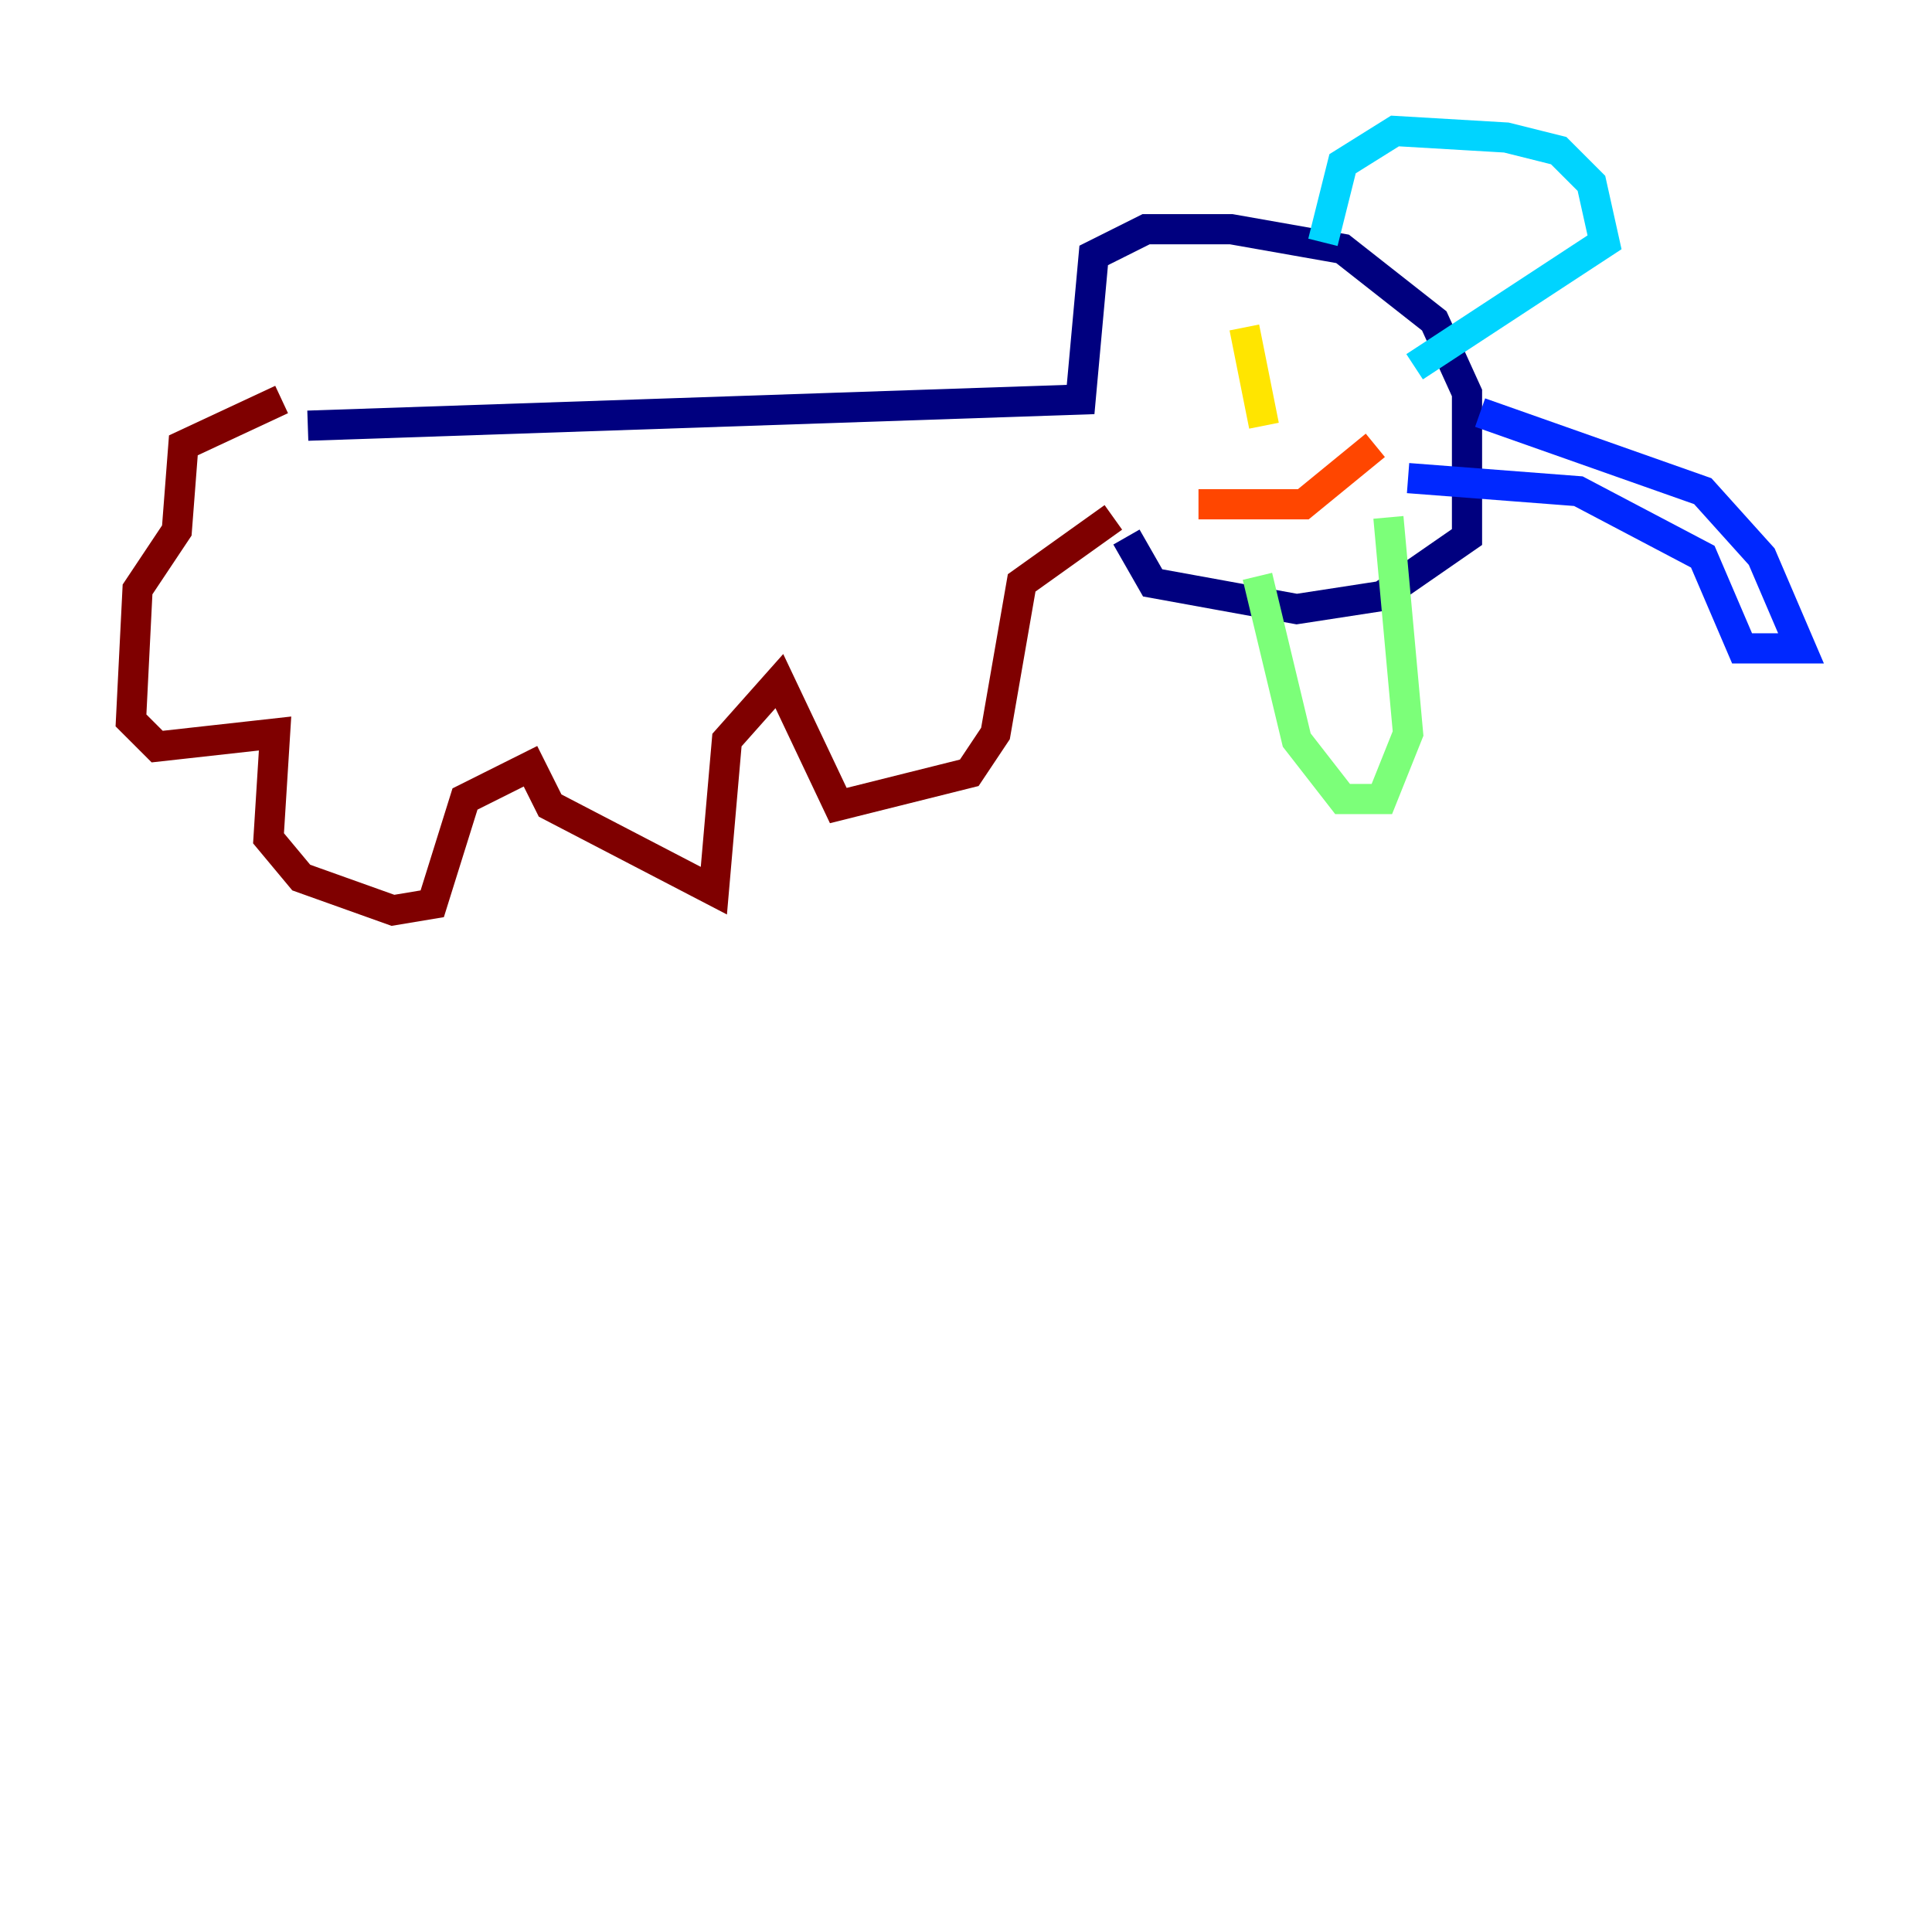 <?xml version="1.0" encoding="utf-8" ?>
<svg baseProfile="tiny" height="128" version="1.2" viewBox="0,0,128,128" width="128" xmlns="http://www.w3.org/2000/svg" xmlns:ev="http://www.w3.org/2001/xml-events" xmlns:xlink="http://www.w3.org/1999/xlink"><defs /><polyline fill="none" points="20.393,28.203 71.593,26.468 72.461,16.922 75.932,15.186 81.573,15.186 88.949,16.488 95.024,21.261 97.193,26.034 97.193,35.58 91.552,39.485 85.912,40.352 76.366,38.617 74.63,35.58" stroke="#00007f" stroke-width="2" /><polyline fill="none" points="98.061,27.336 112.814,32.542 116.719,36.881 119.322,42.956 115.417,42.956 112.814,36.881 104.57,32.542 93.288,31.675" stroke="#0028ff" stroke-width="2" /><polyline fill="none" points="87.647,16.054 88.949,10.848 92.42,8.678 99.797,9.112 103.268,9.98 105.437,12.149 106.305,16.054 93.722,24.298" stroke="#00d4ff" stroke-width="2" /><polyline fill="none" points="83.308,38.183 85.912,49.031 88.949,52.936 91.552,52.936 93.288,48.597 91.986,34.278" stroke="#7cff79" stroke-width="2" /><polyline fill="none" points="82.441,21.695 83.742,28.203" stroke="#ffe500" stroke-width="2" /><polyline fill="none" points="79.403,33.41 86.346,33.41 91.119,29.505" stroke="#ff4600" stroke-width="2" /><polyline fill="none" points="73.763,34.278 67.688,38.617 65.953,48.597 64.217,51.2 55.539,53.37 51.634,45.125 48.163,49.031 47.295,59.01 36.447,53.37 35.146,50.766 30.807,52.936 28.637,59.878 26.034,60.312 19.959,58.142 17.79,55.539 18.224,48.597 10.414,49.464 8.678,47.729 9.112,39.051 11.715,35.146 12.149,29.505 18.658,26.468" stroke="#7f0000" stroke-width="2" /></svg>